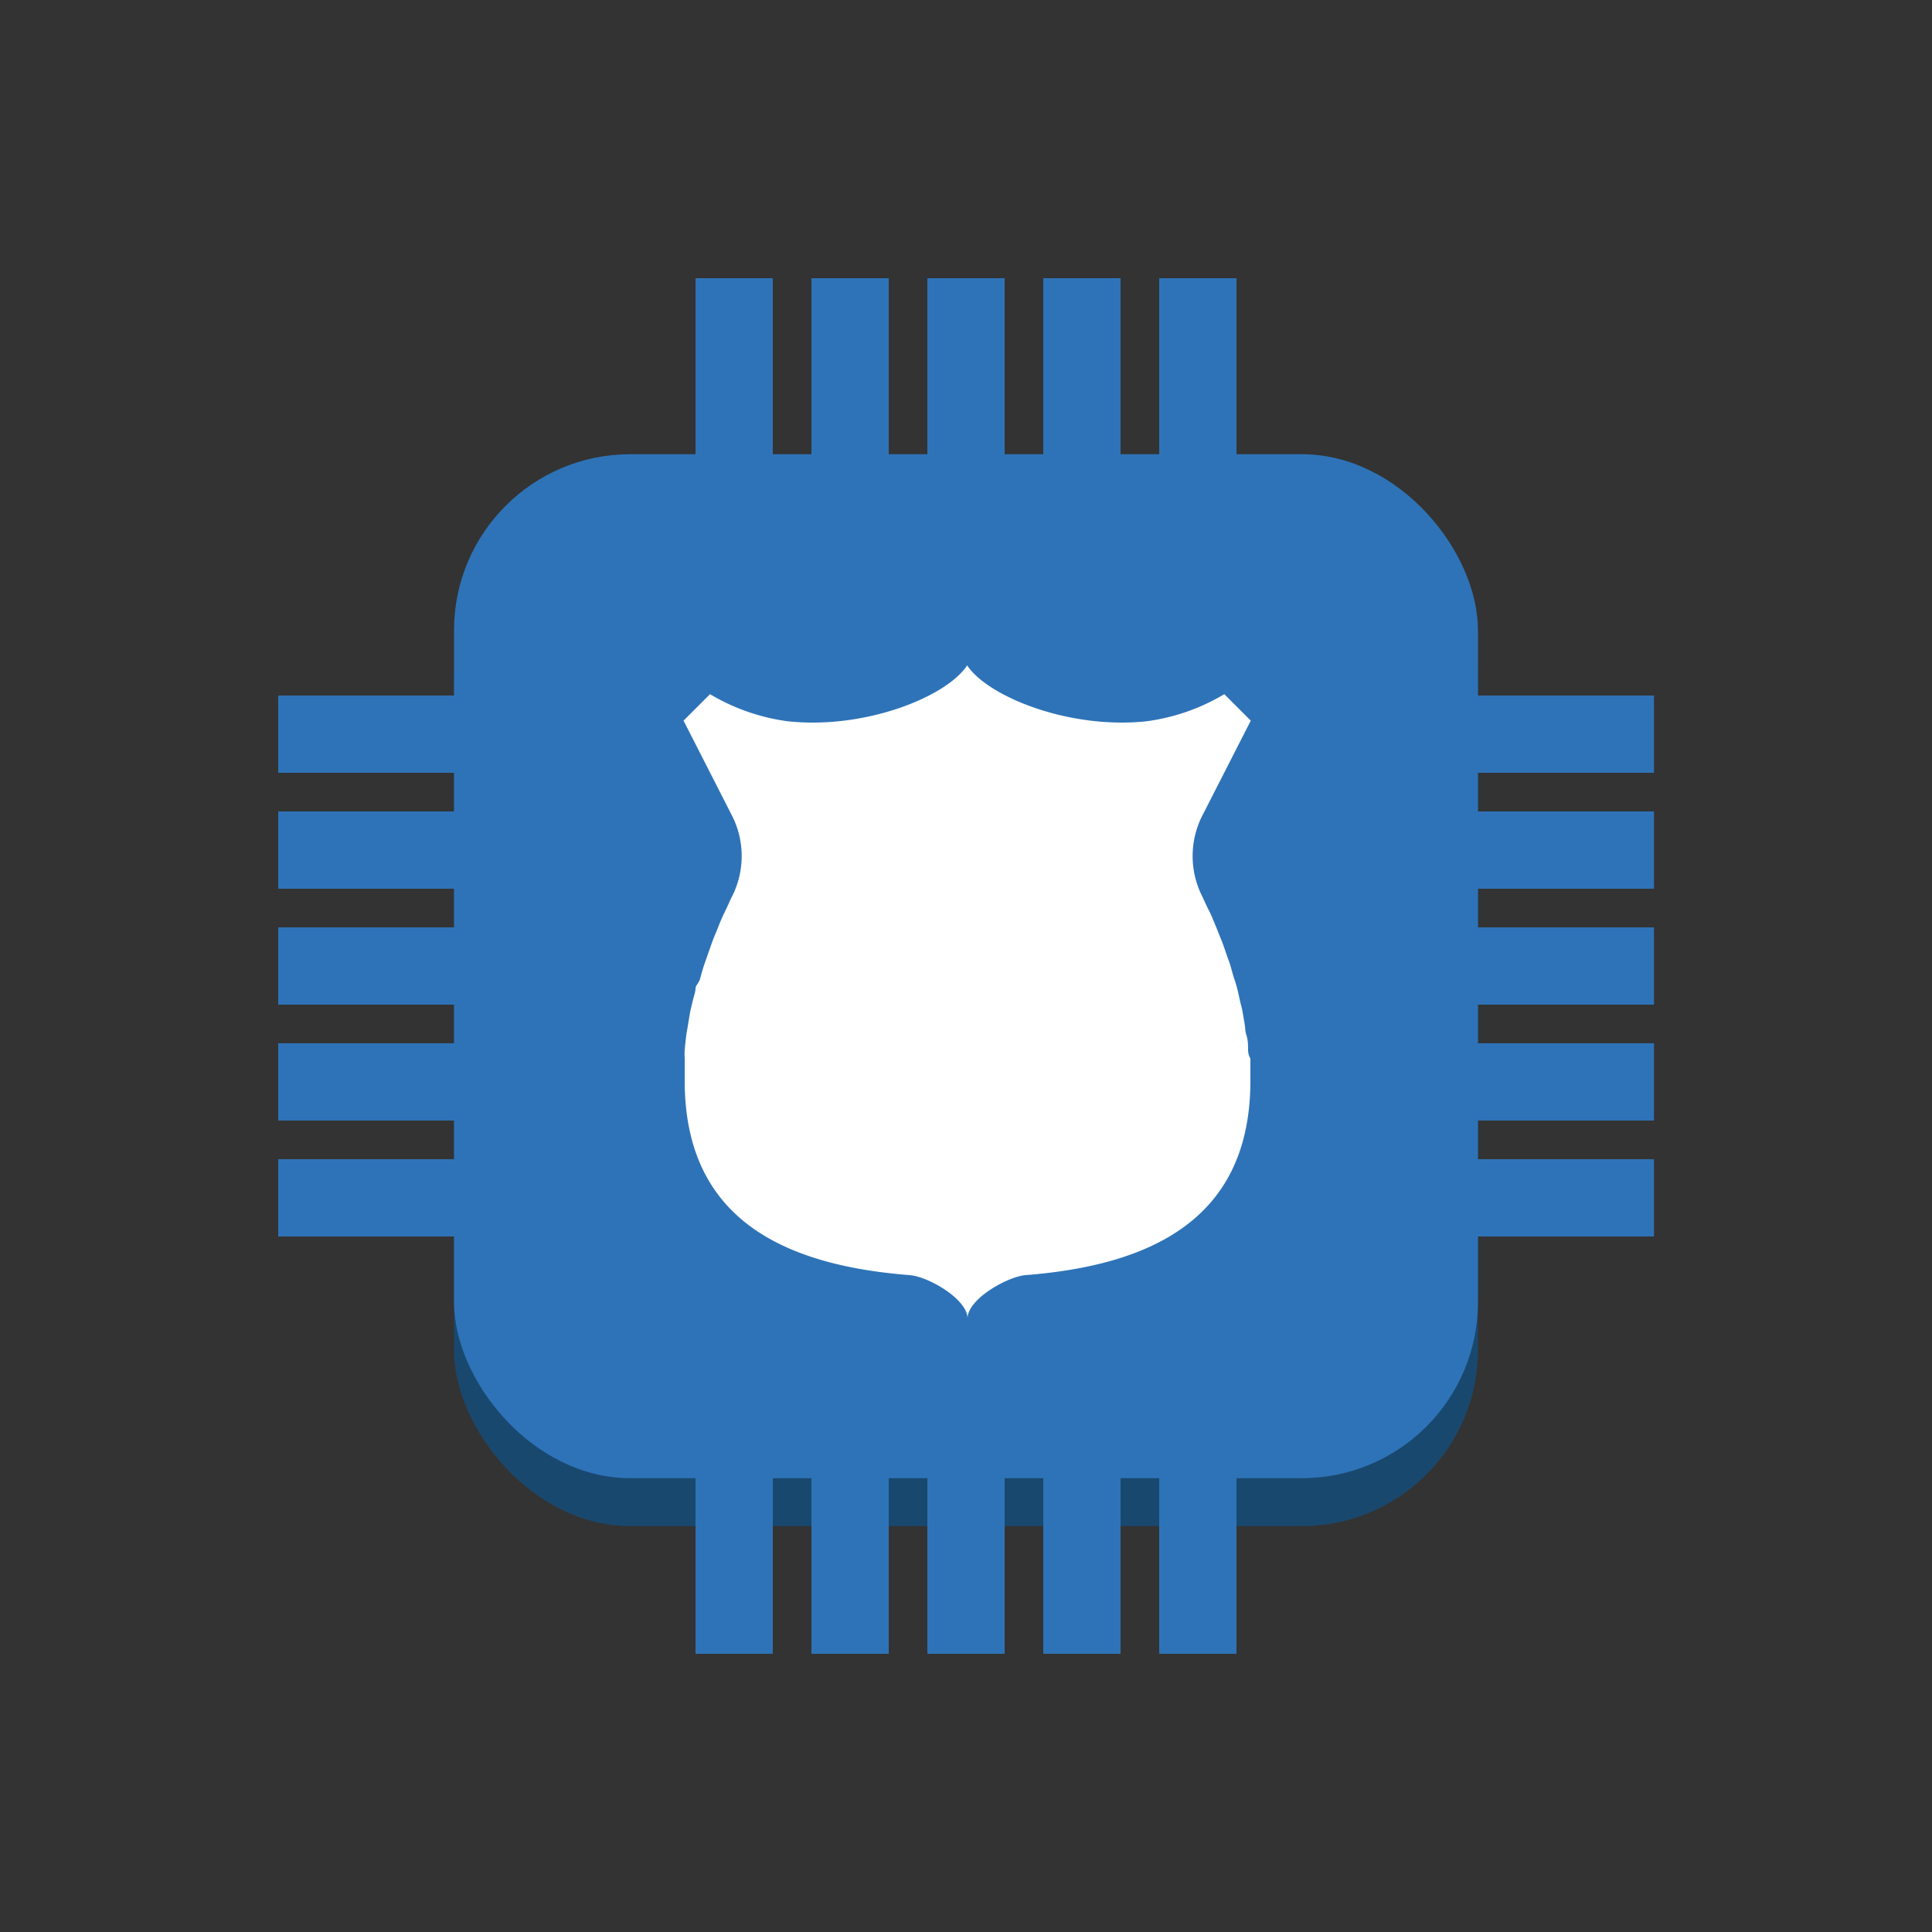 <svg id="Layer_1" data-name="Layer 1" xmlns="http://www.w3.org/2000/svg" width="100" height="100" viewBox="0 0 100 100"><rect x="0" y="0" width="100" height="100" fill="#333333" stroke="none"/><defs><style>.cls-1{fill:#19486f;}.cls-2{fill:#2e73b8;}.cls-3{fill:#fff;}</style></defs><title>InternetOfThings</title><rect class="cls-1" x="23.5" y="25.99" width="53" height="53" rx="9.12" ry="9.12"/><rect class="cls-2" x="23.5" y="23.51" width="53" height="53" rx="9.12" ry="9.12"/><rect class="cls-2" x="60" y="14.4" width="4" height="13.65"/><rect class="cls-2" x="36" y="14.4" width="4" height="13.65"/><rect class="cls-2" x="54" y="14.4" width="4" height="13.65"/><rect class="cls-2" x="42" y="14.4" width="4" height="13.65"/><rect class="cls-2" x="48" y="14.4" width="4" height="13.65"/><rect class="cls-2" x="14.4" y="60" width="18.1" height="4"/><rect class="cls-2" x="14.4" y="42" width="18.1" height="4"/><rect class="cls-2" x="14.4" y="54" width="18.1" height="4"/><rect class="cls-2" x="14.4" y="48" width="18.1" height="4"/><rect class="cls-2" x="14.4" y="36" width="18.1" height="4"/><rect class="cls-2" x="36" y="69.88" width="4" height="15.72"/><rect class="cls-2" x="60" y="69.88" width="4" height="15.72"/><rect class="cls-2" x="42" y="69.88" width="4" height="15.72"/><rect class="cls-2" x="54" y="69.88" width="4" height="15.72"/><rect class="cls-2" x="48" y="69.88" width="4" height="15.72"/><rect class="cls-2" x="69.67" y="54" width="15.94" height="4"/><rect class="cls-2" x="69.67" y="36" width="15.94" height="4"/><rect class="cls-2" x="69.67" y="48" width="15.94" height="4"/><rect class="cls-2" x="69.67" y="42" width="15.94" height="4"/><rect class="cls-2" x="69.67" y="60" width="15.94" height="4"/><path class="cls-3" d="M64.6,54.37c0-.26,0-.51-.08-.77s-.06-.32-.08-.48-.08-.48-.12-.72-.08-.35-.12-.52-.1-.47-.16-.7-.1-.36-.16-.53-.13-.46-.2-.69-.13-.36-.19-.54-.15-.45-.24-.68-.15-.37-.22-.55-.18-.44-.27-.66-.17-.37-.26-.55-.18-.39-.27-.58a4.62,4.62,0,0,1,0-4.18l2.51-4.92-1.37-1.37,0,0a10.58,10.58,0,0,1-4,1.4c-4,.44-8.24-1.27-9.31-2.89h0c-1.07,1.63-5.3,3.33-9.31,2.89a10.58,10.58,0,0,1-4-1.4l0,0-1.37,1.37,2.51,4.92a4.62,4.62,0,0,1,0,4.18c-.1.19-.18.39-.27.58s-.18.37-.26.55-.18.44-.27.66-.15.36-.22.55-.16.45-.24.68-.13.36-.19.54-.14.46-.2.69S36,51,36,51.17s-.11.47-.16.7-.09.35-.12.52-.08.48-.12.72-.06.32-.08.48-.06.51-.08.77,0,.28,0,.42q0,.59,0,1.16c0,7.07,5,9.54,11.64,10.06,1,.08,3,1.26,3,2.24,0-1,2.06-2.16,3-2.24,6.65-.52,11.64-3,11.64-10.06q0-.57,0-1.16C64.63,54.65,64.61,54.51,64.6,54.37Z"/></svg>